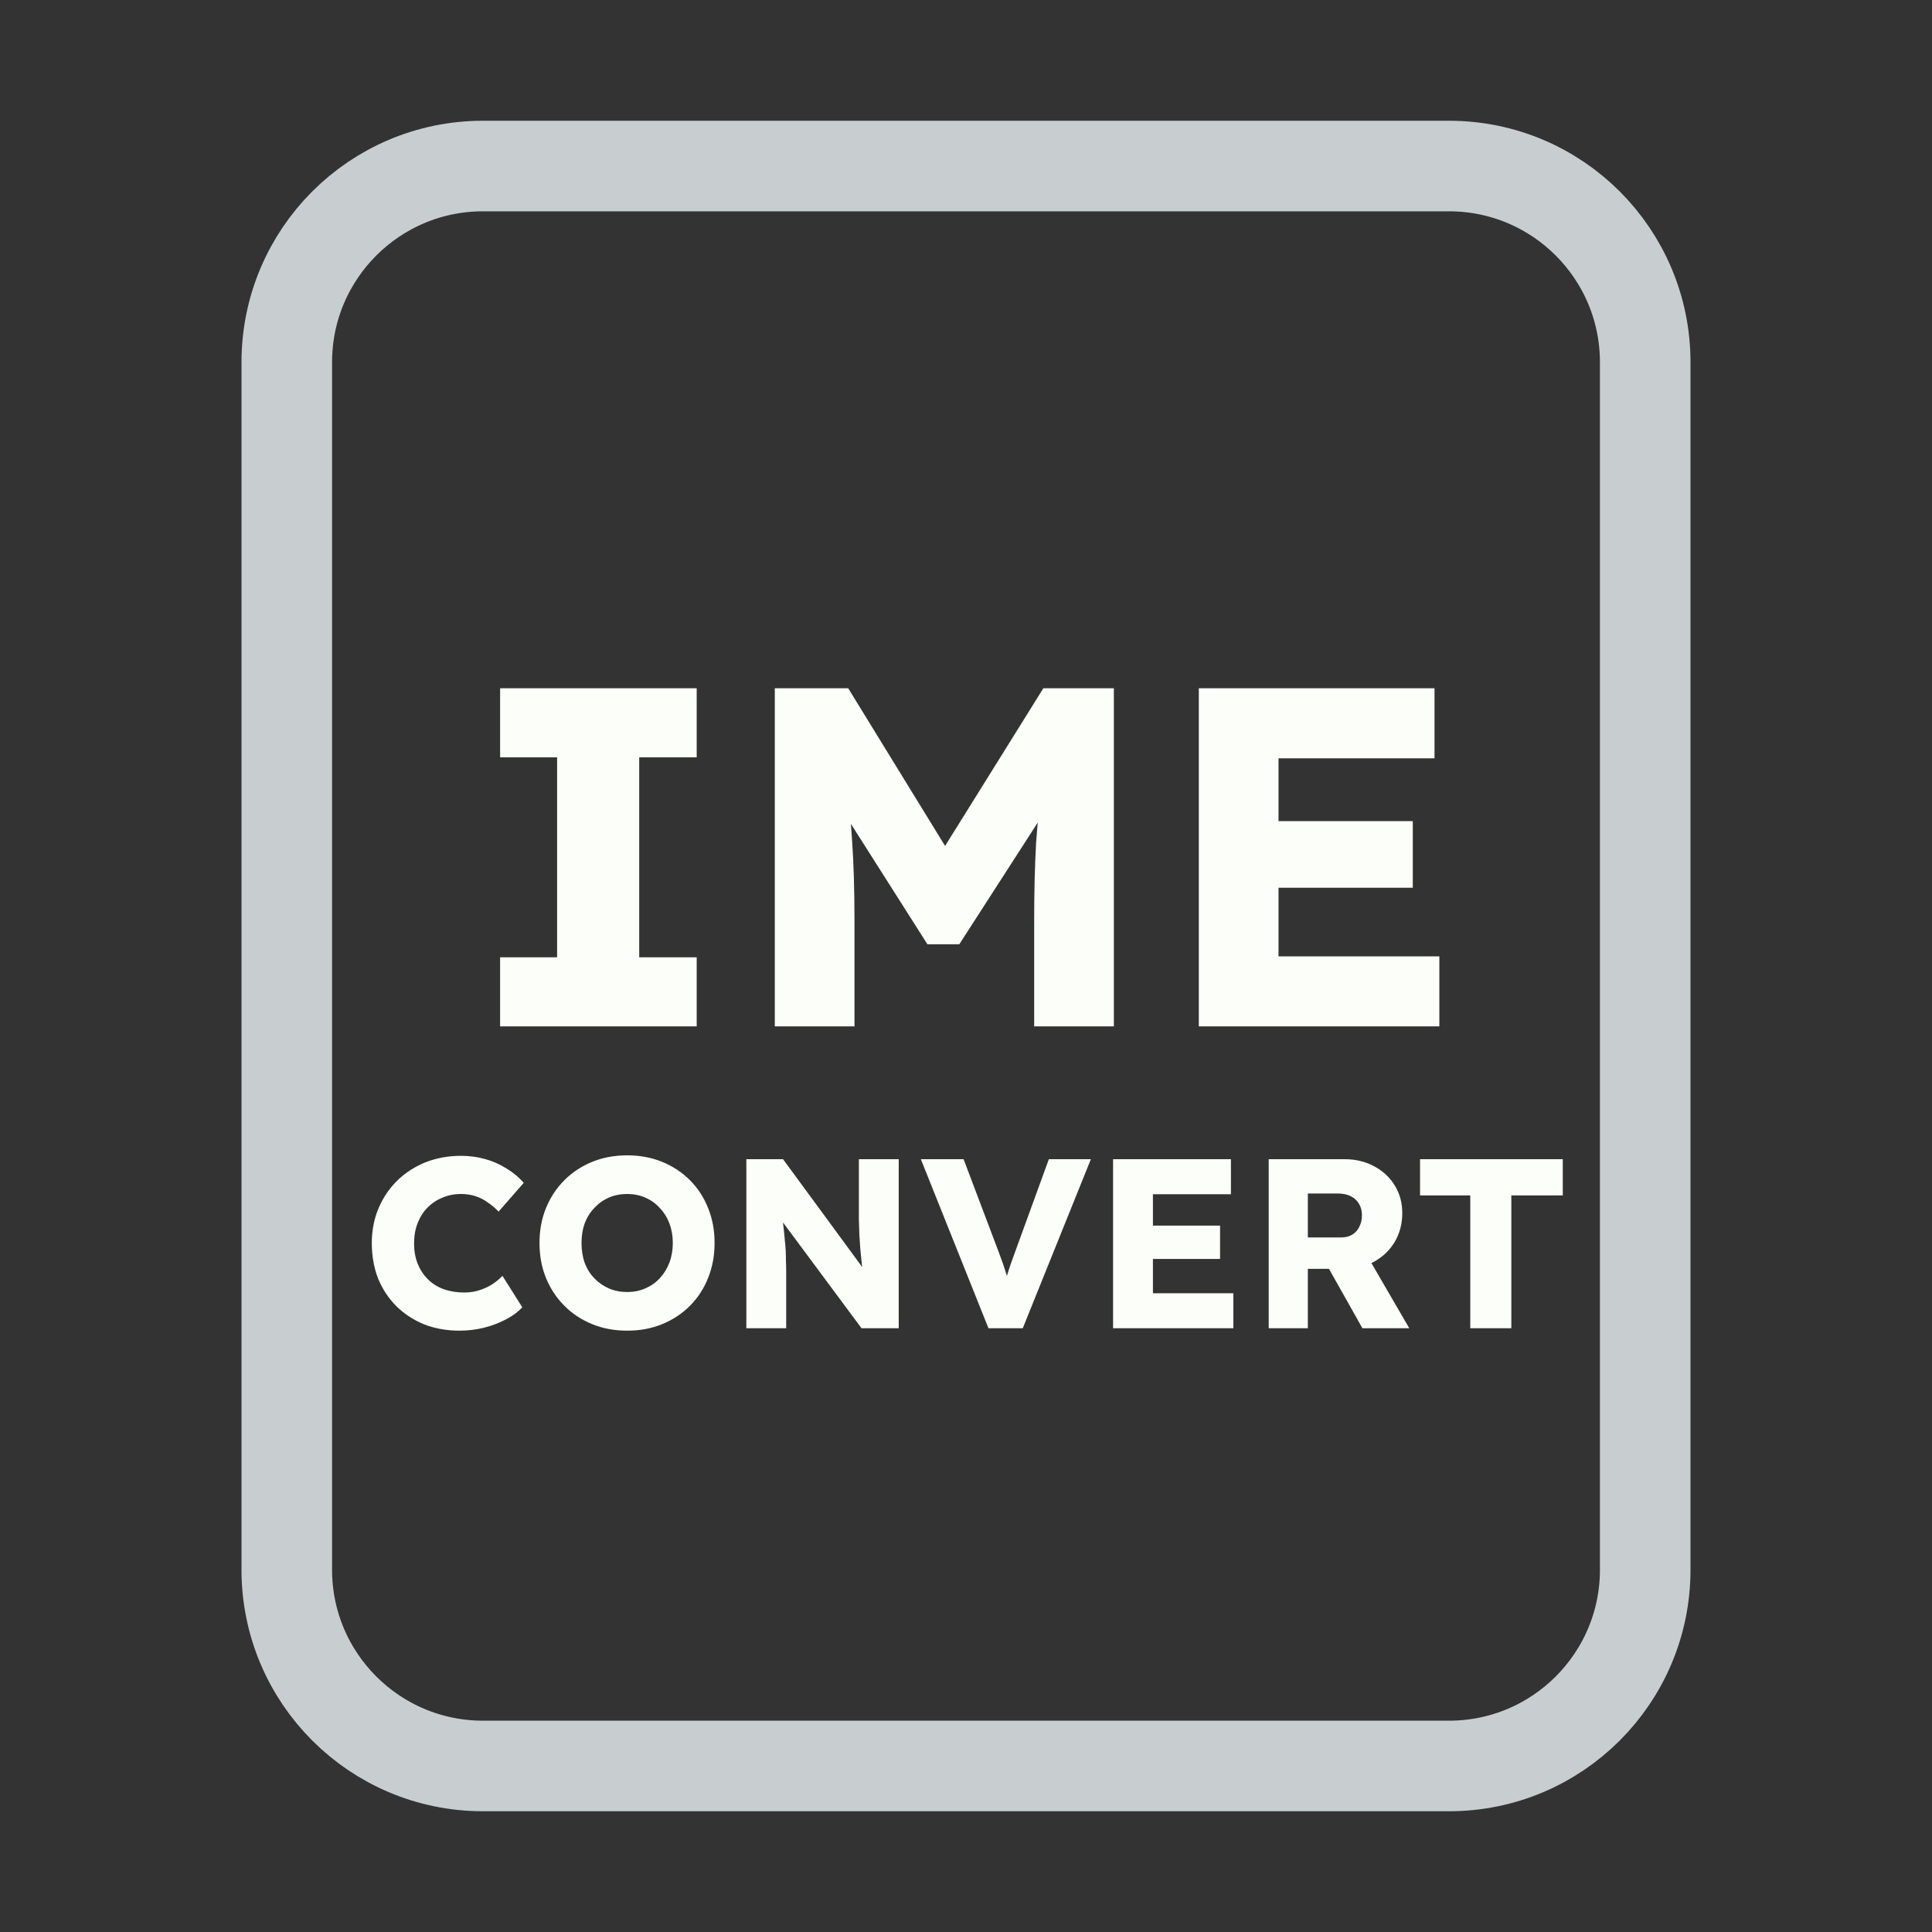 <svg width="128" height="128" viewBox="0 0 128 128" fill="none" xmlns="http://www.w3.org/2000/svg">
<rect x="0" y="0" width="128" height="128" fill="#333333" stroke="none"/>
<path d="M52 11H76H96C103.18 11 109 16.82 109 24V30.4V52.8V104C109 111.18 103.18 117 96 117H76H64H52H32C24.82 117 19 111.18 19 104V52.8V24C19 16.82 24.82 11 32 11H52Z" stroke="#C8CED0" stroke-width="6"/>
<path d="M33.134 68V63.424H36.91V50.176H33.134V45.6H46.158V50.176H42.35V63.424H46.158V68H33.134ZM51.332 68V45.6H56.196L64.356 58.88L60.868 58.848L69.124 45.6H73.796V68H68.516V61.024C68.516 59.104 68.558 57.376 68.644 55.84C68.75 54.304 68.921 52.779 69.156 51.264L69.764 52.928L63.556 62.56H61.444L55.364 52.992L55.972 51.264C56.206 52.693 56.366 54.165 56.452 55.68C56.558 57.173 56.612 58.955 56.612 61.024V68H51.332ZM79.425 68V45.6H95.041V50.24H84.705V63.36H95.361V68H79.425ZM81.985 58.816V54.4H93.601V58.816H81.985ZM30.441 88.16C29.599 88.16 28.82 88.021 28.105 87.744C27.401 87.456 26.788 87.056 26.265 86.544C25.743 86.021 25.337 85.408 25.049 84.704C24.772 83.989 24.633 83.205 24.633 82.352C24.633 81.52 24.783 80.752 25.081 80.048C25.38 79.344 25.791 78.736 26.313 78.224C26.847 77.701 27.471 77.296 28.185 77.008C28.911 76.72 29.7 76.576 30.553 76.576C31.087 76.576 31.609 76.645 32.121 76.784C32.633 76.923 33.108 77.131 33.545 77.408C33.993 77.675 34.377 77.995 34.697 78.368L33.033 80.272C32.809 80.037 32.569 79.835 32.313 79.664C32.068 79.483 31.796 79.344 31.497 79.248C31.199 79.152 30.879 79.104 30.537 79.104C30.111 79.104 29.705 79.184 29.321 79.344C28.948 79.493 28.617 79.712 28.329 80C28.052 80.277 27.833 80.619 27.673 81.024C27.513 81.429 27.433 81.883 27.433 82.384C27.433 82.875 27.513 83.323 27.673 83.728C27.833 84.123 28.057 84.464 28.345 84.752C28.633 85.04 28.98 85.259 29.385 85.408C29.801 85.557 30.26 85.632 30.761 85.632C31.103 85.632 31.428 85.584 31.737 85.488C32.047 85.392 32.329 85.264 32.585 85.104C32.852 84.933 33.087 84.741 33.289 84.528L34.601 86.608C34.335 86.907 33.977 87.173 33.529 87.408C33.092 87.643 32.601 87.829 32.057 87.968C31.524 88.096 30.985 88.16 30.441 88.16ZM41.567 88.16C40.713 88.16 39.935 88.016 39.231 87.728C38.527 87.44 37.913 87.035 37.391 86.512C36.868 85.989 36.463 85.376 36.175 84.672C35.887 83.968 35.743 83.195 35.743 82.352C35.743 81.509 35.887 80.736 36.175 80.032C36.463 79.328 36.868 78.715 37.391 78.192C37.913 77.669 38.527 77.264 39.231 76.976C39.935 76.688 40.708 76.544 41.551 76.544C42.393 76.544 43.167 76.688 43.871 76.976C44.575 77.264 45.188 77.669 45.711 78.192C46.233 78.715 46.633 79.328 46.911 80.032C47.199 80.736 47.343 81.509 47.343 82.352C47.343 83.184 47.199 83.957 46.911 84.672C46.633 85.376 46.233 85.989 45.711 86.512C45.188 87.035 44.575 87.44 43.871 87.728C43.167 88.016 42.399 88.16 41.567 88.16ZM41.551 85.6C41.988 85.6 42.388 85.52 42.751 85.36C43.124 85.2 43.444 84.976 43.711 84.688C43.988 84.389 44.201 84.043 44.351 83.648C44.5 83.253 44.575 82.821 44.575 82.352C44.575 81.883 44.5 81.451 44.351 81.056C44.201 80.661 43.988 80.32 43.711 80.032C43.444 79.733 43.124 79.504 42.751 79.344C42.388 79.184 41.988 79.104 41.551 79.104C41.113 79.104 40.708 79.184 40.335 79.344C39.972 79.504 39.652 79.733 39.375 80.032C39.097 80.32 38.884 80.661 38.735 81.056C38.596 81.451 38.527 81.883 38.527 82.352C38.527 82.821 38.596 83.259 38.735 83.664C38.884 84.059 39.097 84.4 39.375 84.688C39.652 84.976 39.972 85.2 40.335 85.36C40.708 85.52 41.113 85.6 41.551 85.6ZM49.447 88V76.8H51.879L57.751 84.8L57.223 84.72C57.17 84.368 57.127 84.032 57.095 83.712C57.063 83.392 57.031 83.077 56.999 82.768C56.978 82.459 56.956 82.144 56.935 81.824C56.924 81.504 56.914 81.157 56.903 80.784C56.903 80.411 56.903 80.005 56.903 79.568V76.8H59.543V88H57.079L50.951 79.744L51.767 79.856C51.82 80.368 51.863 80.805 51.895 81.168C51.938 81.52 51.97 81.835 51.991 82.112C52.023 82.389 52.044 82.64 52.055 82.864C52.066 83.088 52.071 83.312 52.071 83.536C52.082 83.749 52.087 83.989 52.087 84.256V88H49.447ZM65.489 88L61.009 76.8H63.841L66.001 82.512C66.129 82.843 66.236 83.131 66.321 83.376C66.417 83.621 66.497 83.851 66.561 84.064C66.636 84.277 66.7 84.496 66.753 84.72C66.817 84.933 66.887 85.179 66.961 85.456H66.465C66.551 85.093 66.636 84.773 66.721 84.496C66.807 84.208 66.903 83.915 67.009 83.616C67.116 83.307 67.249 82.939 67.409 82.512L69.489 76.8H72.273L67.761 88H65.489ZM73.744 88V76.8H81.552V79.12H76.384V85.68H81.712V88H73.744ZM75.024 83.408V81.2H80.832V83.408H75.024ZM84.056 88V76.8H89.096C89.811 76.8 90.456 76.955 91.032 77.264C91.619 77.573 92.078 78 92.408 78.544C92.739 79.077 92.904 79.685 92.904 80.368C92.904 81.072 92.739 81.707 92.408 82.272C92.078 82.827 91.624 83.264 91.048 83.584C90.472 83.904 89.822 84.064 89.096 84.064H86.648V88H84.056ZM90.264 88L87.416 82.944L90.2 82.544L93.368 88H90.264ZM86.648 81.984H88.856C89.134 81.984 89.374 81.925 89.576 81.808C89.79 81.68 89.95 81.504 90.056 81.28C90.174 81.056 90.232 80.8 90.232 80.512C90.232 80.224 90.168 79.973 90.04 79.76C89.912 79.536 89.726 79.365 89.48 79.248C89.246 79.131 88.958 79.072 88.616 79.072H86.648V81.984ZM97.41 88V79.2H94.082V76.8H103.538V79.2H100.13V88H97.41Z" fill="#FBFEF9"/>
</svg>
